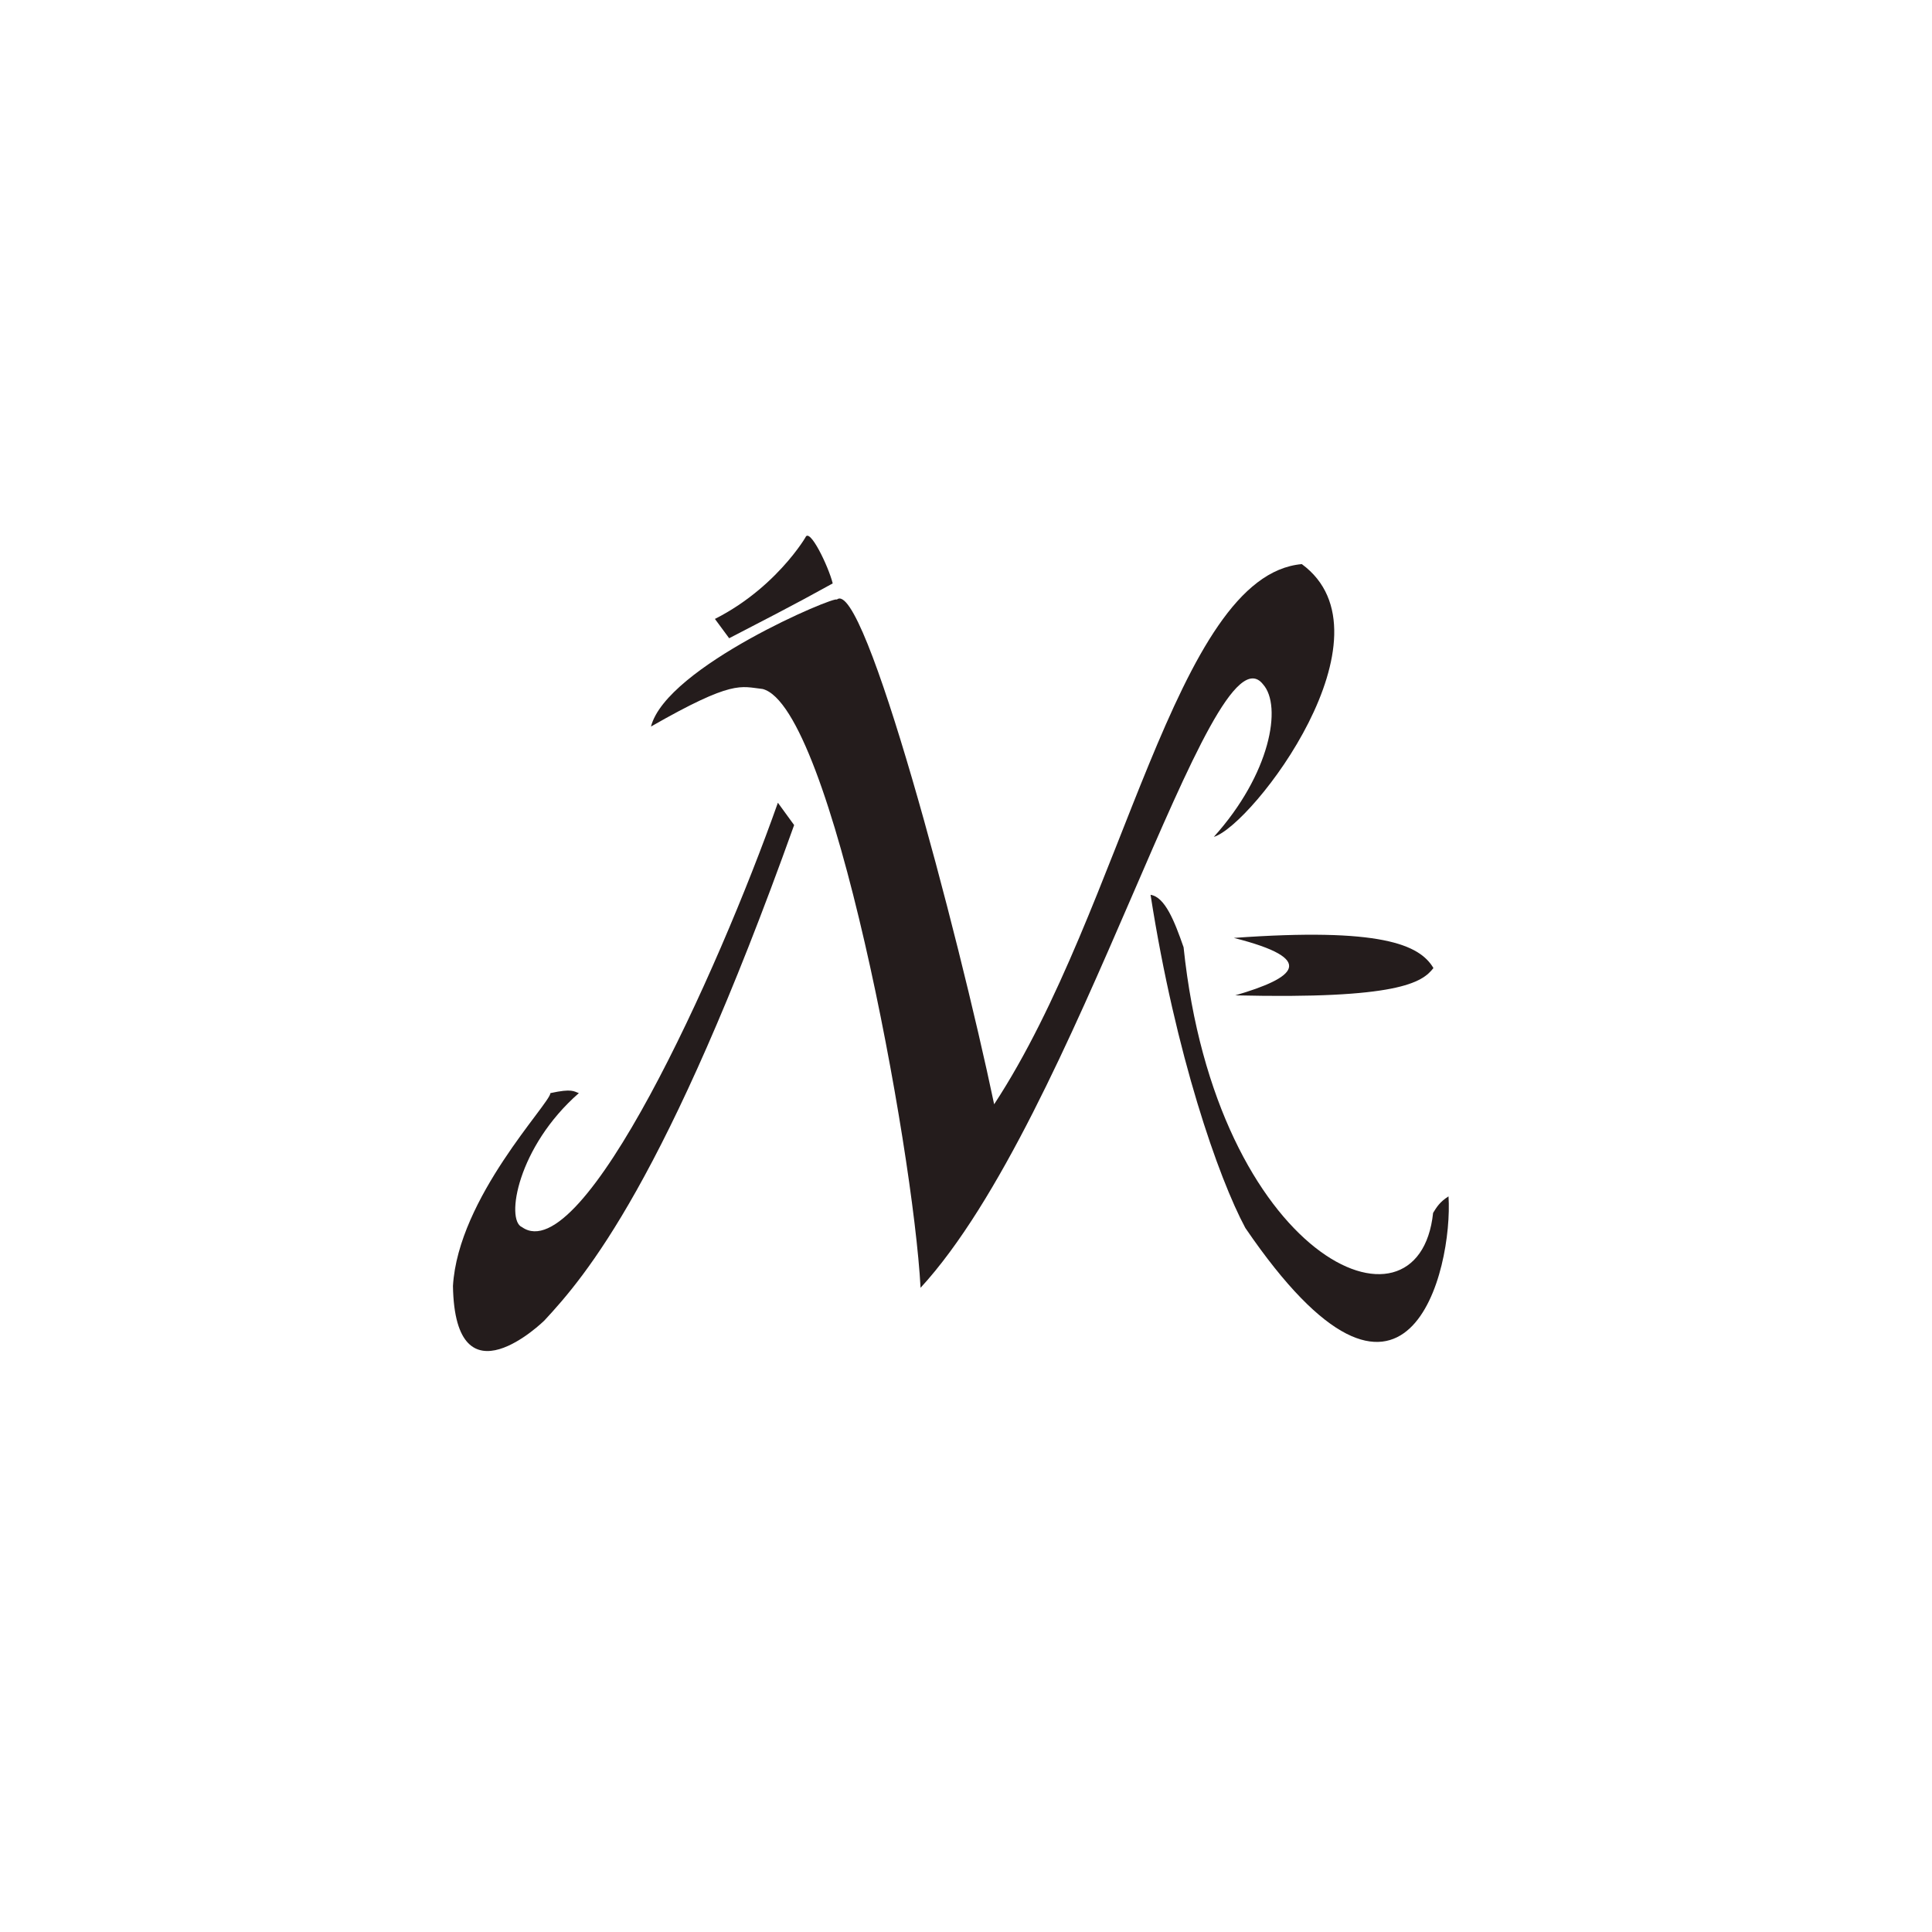 <svg xmlns="http://www.w3.org/2000/svg" xmlns:svg="http://www.w3.org/2000/svg" id="SVGRoot" width="100" height="100" version="1.1" viewBox="0 0 100 100"><g id="layer1"><g id="g829" style="fill:#241c1c"><g style="fill:#241c1c;fill-opacity:1;stroke:none;stroke-width:.1;stroke-miterlimit:4;stroke-dasharray:none;stroke-opacity:1" id="g919" transform="translate(-19.228,-9.128)"><g id="g911" style="fill:#241c1c;fill-opacity:1;stroke:none;stroke-width:.1;stroke-miterlimit:4;stroke-dasharray:none;stroke-opacity:1"><path id="path896" d="m 62.539,40.166 c 1.403,-1.233 6.282,17.239 8.146,26.119 6.702,-10.215 9.345,-27.369 15.924,-27.959 4.992,3.659 -2.537,13.51 -4.554,14.119 2.924,-3.244 3.552,-6.772 2.548,-7.896 -2.662,-3.395 -9.602,22.403 -17.727,31.235 -0.384,-7.223 -4.595,-30.067 -8.173,-30.994 -1.148,-0.125 -1.513,-0.497 -5.781,1.944 0.806,-3.11 9.621,-6.811 9.617,-6.569 z" style="fill:#241c1c;fill-opacity:1;stroke:none;stroke-width:.1;stroke-linecap:butt;stroke-linejoin:miter;stroke-miterlimit:4;stroke-dasharray:none;stroke-opacity:1"/></g><path style="fill:#241c1c;fill-opacity:1;stroke:none;stroke-width:.1;stroke-linecap:butt;stroke-linejoin:miter;stroke-miterlimit:4;stroke-dasharray:none;stroke-opacity:1" id="path898" d="m 60.91,36.96 c 0.206,-0.593 1.21,1.507 1.419,2.365 -0.988,0.532 -1.202,0.695 -5.36,2.838 L 56.232,41.164 c 3.502,-1.774 5.013,-4.808 4.677,-4.204 z"/><path style="fill:#241c1c;fill-opacity:1;stroke:none;stroke-width:.1;stroke-linecap:butt;stroke-linejoin:miter;stroke-miterlimit:4;stroke-dasharray:none;stroke-opacity:1" id="path904" d="m 46.247,72.644 c 3.131,2.216 10.121,-13.127 13.244,-21.967 l 0.841,1.156 C 53.715,70.329 49.515,75.205 47.403,77.479 c 0,0 -4.623,4.543 -4.73,-1.787 0.268,-4.572 5.02,-9.437 5.045,-9.985 1.132,-0.247 1.206,-0.086 1.472,0 -3.171,2.774 -3.804,6.578 -2.943,6.937 z"/><path style="fill:#241c1c;fill-opacity:1;stroke:none;stroke-width:.1;stroke-linecap:butt;stroke-linejoin:miter;stroke-miterlimit:4;stroke-dasharray:none;stroke-opacity:1" id="path906" d="m 78.781,55.444 c 0.746,0.11 1.239,1.362 1.709,2.713 1.679,16.069 12.17,20.789 12.915,13.75 0.176,-0.285 0.342,-0.57 0.798,-0.855 C 94.442,74.79 92.095,85.008 83.687,72.687 82.301,70.109 80.078,63.745 78.781,55.444 Z"/><path style="fill:#241c1c;fill-opacity:1;stroke:none;stroke-width:.1;stroke-linecap:butt;stroke-linejoin:miter;stroke-miterlimit:4;stroke-dasharray:none;stroke-opacity:1" id="path908" d="m 93.423,59.235 c -0.721,-1.22 -2.737,-2.108 -10.331,-1.561 4.376,1.105 3.188,2.065 0.074,2.973 8.412,0.202 9.672,-0.658 10.256,-1.412 z"/></g></g></g></svg>
